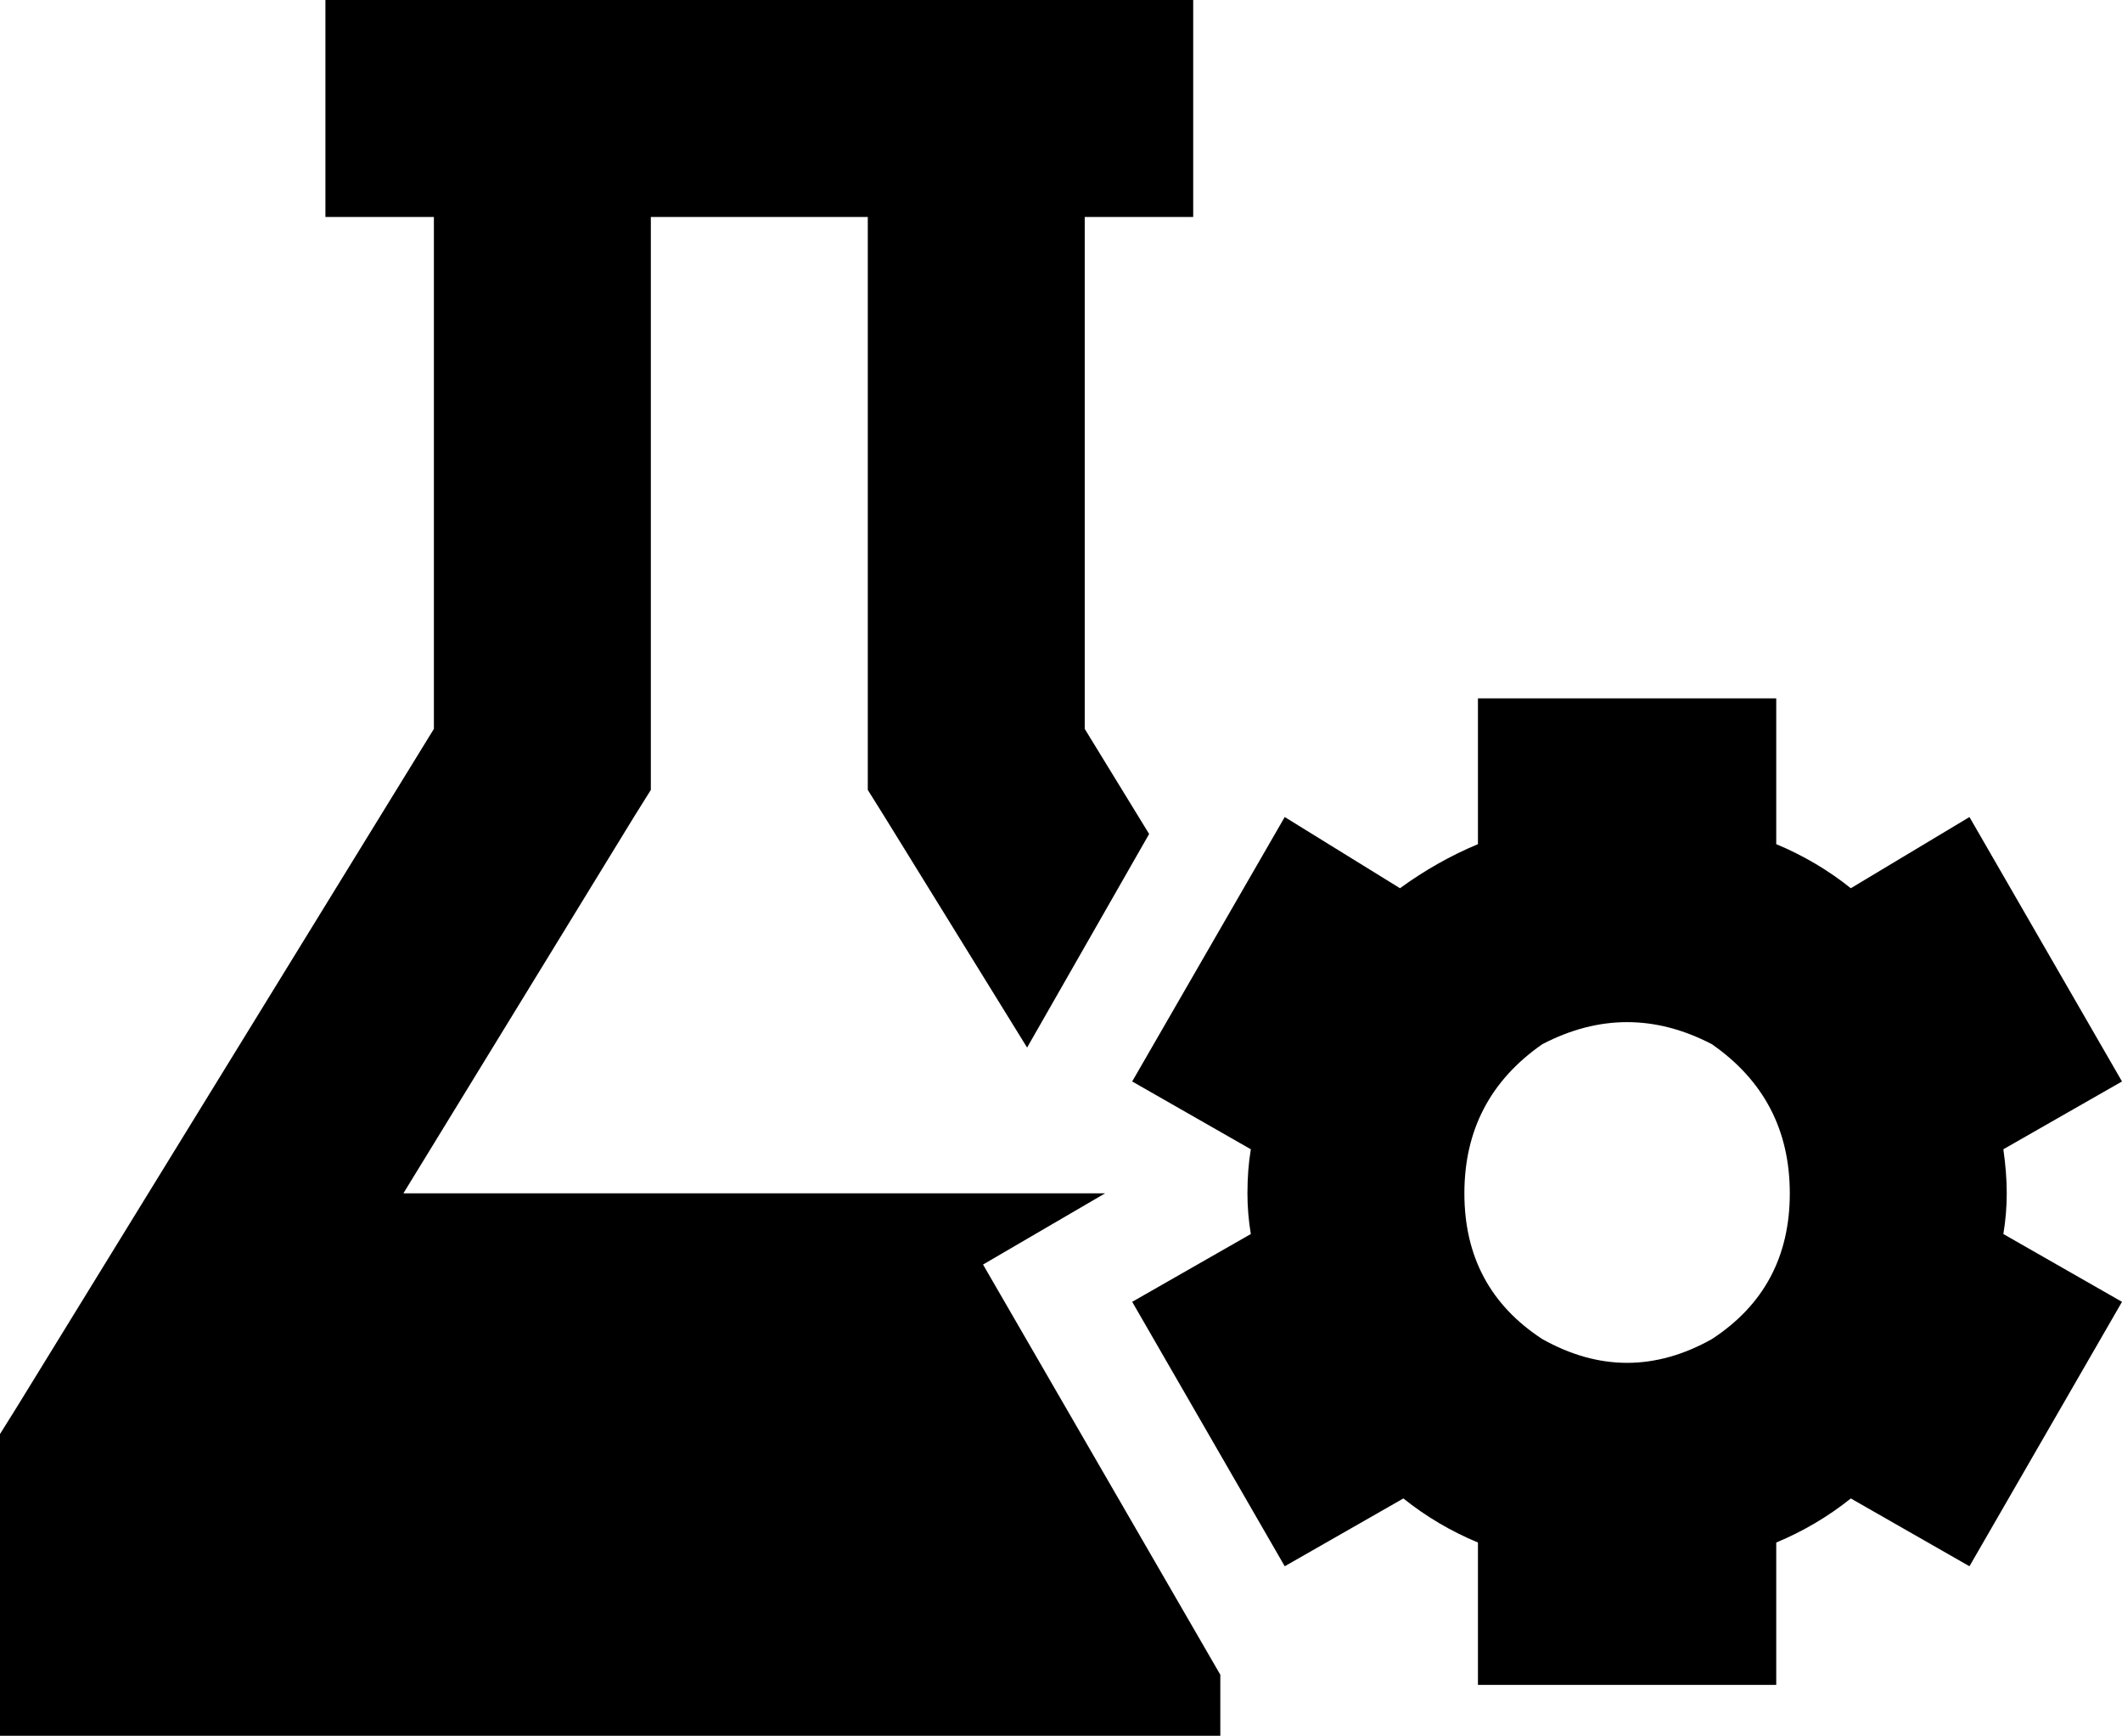<svg xmlns="http://www.w3.org/2000/svg" viewBox="0 0 626 512">
  <path d="M 160 0 L 288 0 L 160 0 L 352 0 L 352 64 L 352 64 L 320 64 L 320 64 L 320 215 L 320 215 L 339 246 L 339 246 L 303 309 L 303 309 L 261 241 L 261 241 L 256 233 L 256 233 L 256 224 L 256 224 L 256 64 L 256 64 L 192 64 L 192 64 L 192 224 L 192 224 L 192 233 L 192 233 L 187 241 L 187 241 L 119 352 L 119 352 L 326 352 L 326 352 L 290 373 L 290 373 L 360 494 L 360 494 L 360 512 L 360 512 L 32 512 L 0 512 L 0 480 L 0 480 L 0 432 L 0 432 L 0 423 L 0 423 L 5 415 L 5 415 L 128 215 L 128 215 L 128 64 L 128 64 L 96 64 L 96 64 L 96 0 L 96 0 L 128 0 L 160 0 Z M 436 206 L 524 206 L 436 206 L 524 206 L 524 249 L 524 249 Q 536 254 546 262 L 581 241 L 581 241 L 626 319 L 626 319 L 591 339 L 591 339 Q 592 346 592 352 Q 592 358 591 364 L 626 384 L 626 384 L 581 462 L 581 462 L 546 442 L 546 442 Q 536 450 524 455 L 524 497 L 524 497 L 436 497 L 436 497 L 436 455 L 436 455 Q 424 450 414 442 L 379 462 L 379 462 L 334 384 L 334 384 L 369 364 L 369 364 Q 368 358 368 352 Q 368 345 369 339 L 334 319 L 334 319 L 379 241 L 379 241 L 413 262 L 413 262 Q 424 254 436 249 L 436 206 L 436 206 Z M 528 352 Q 528 324 505 308 Q 480 295 455 308 Q 432 324 432 352 Q 432 380 455 395 Q 480 409 505 395 Q 528 380 528 352 L 528 352 Z" />
</svg>